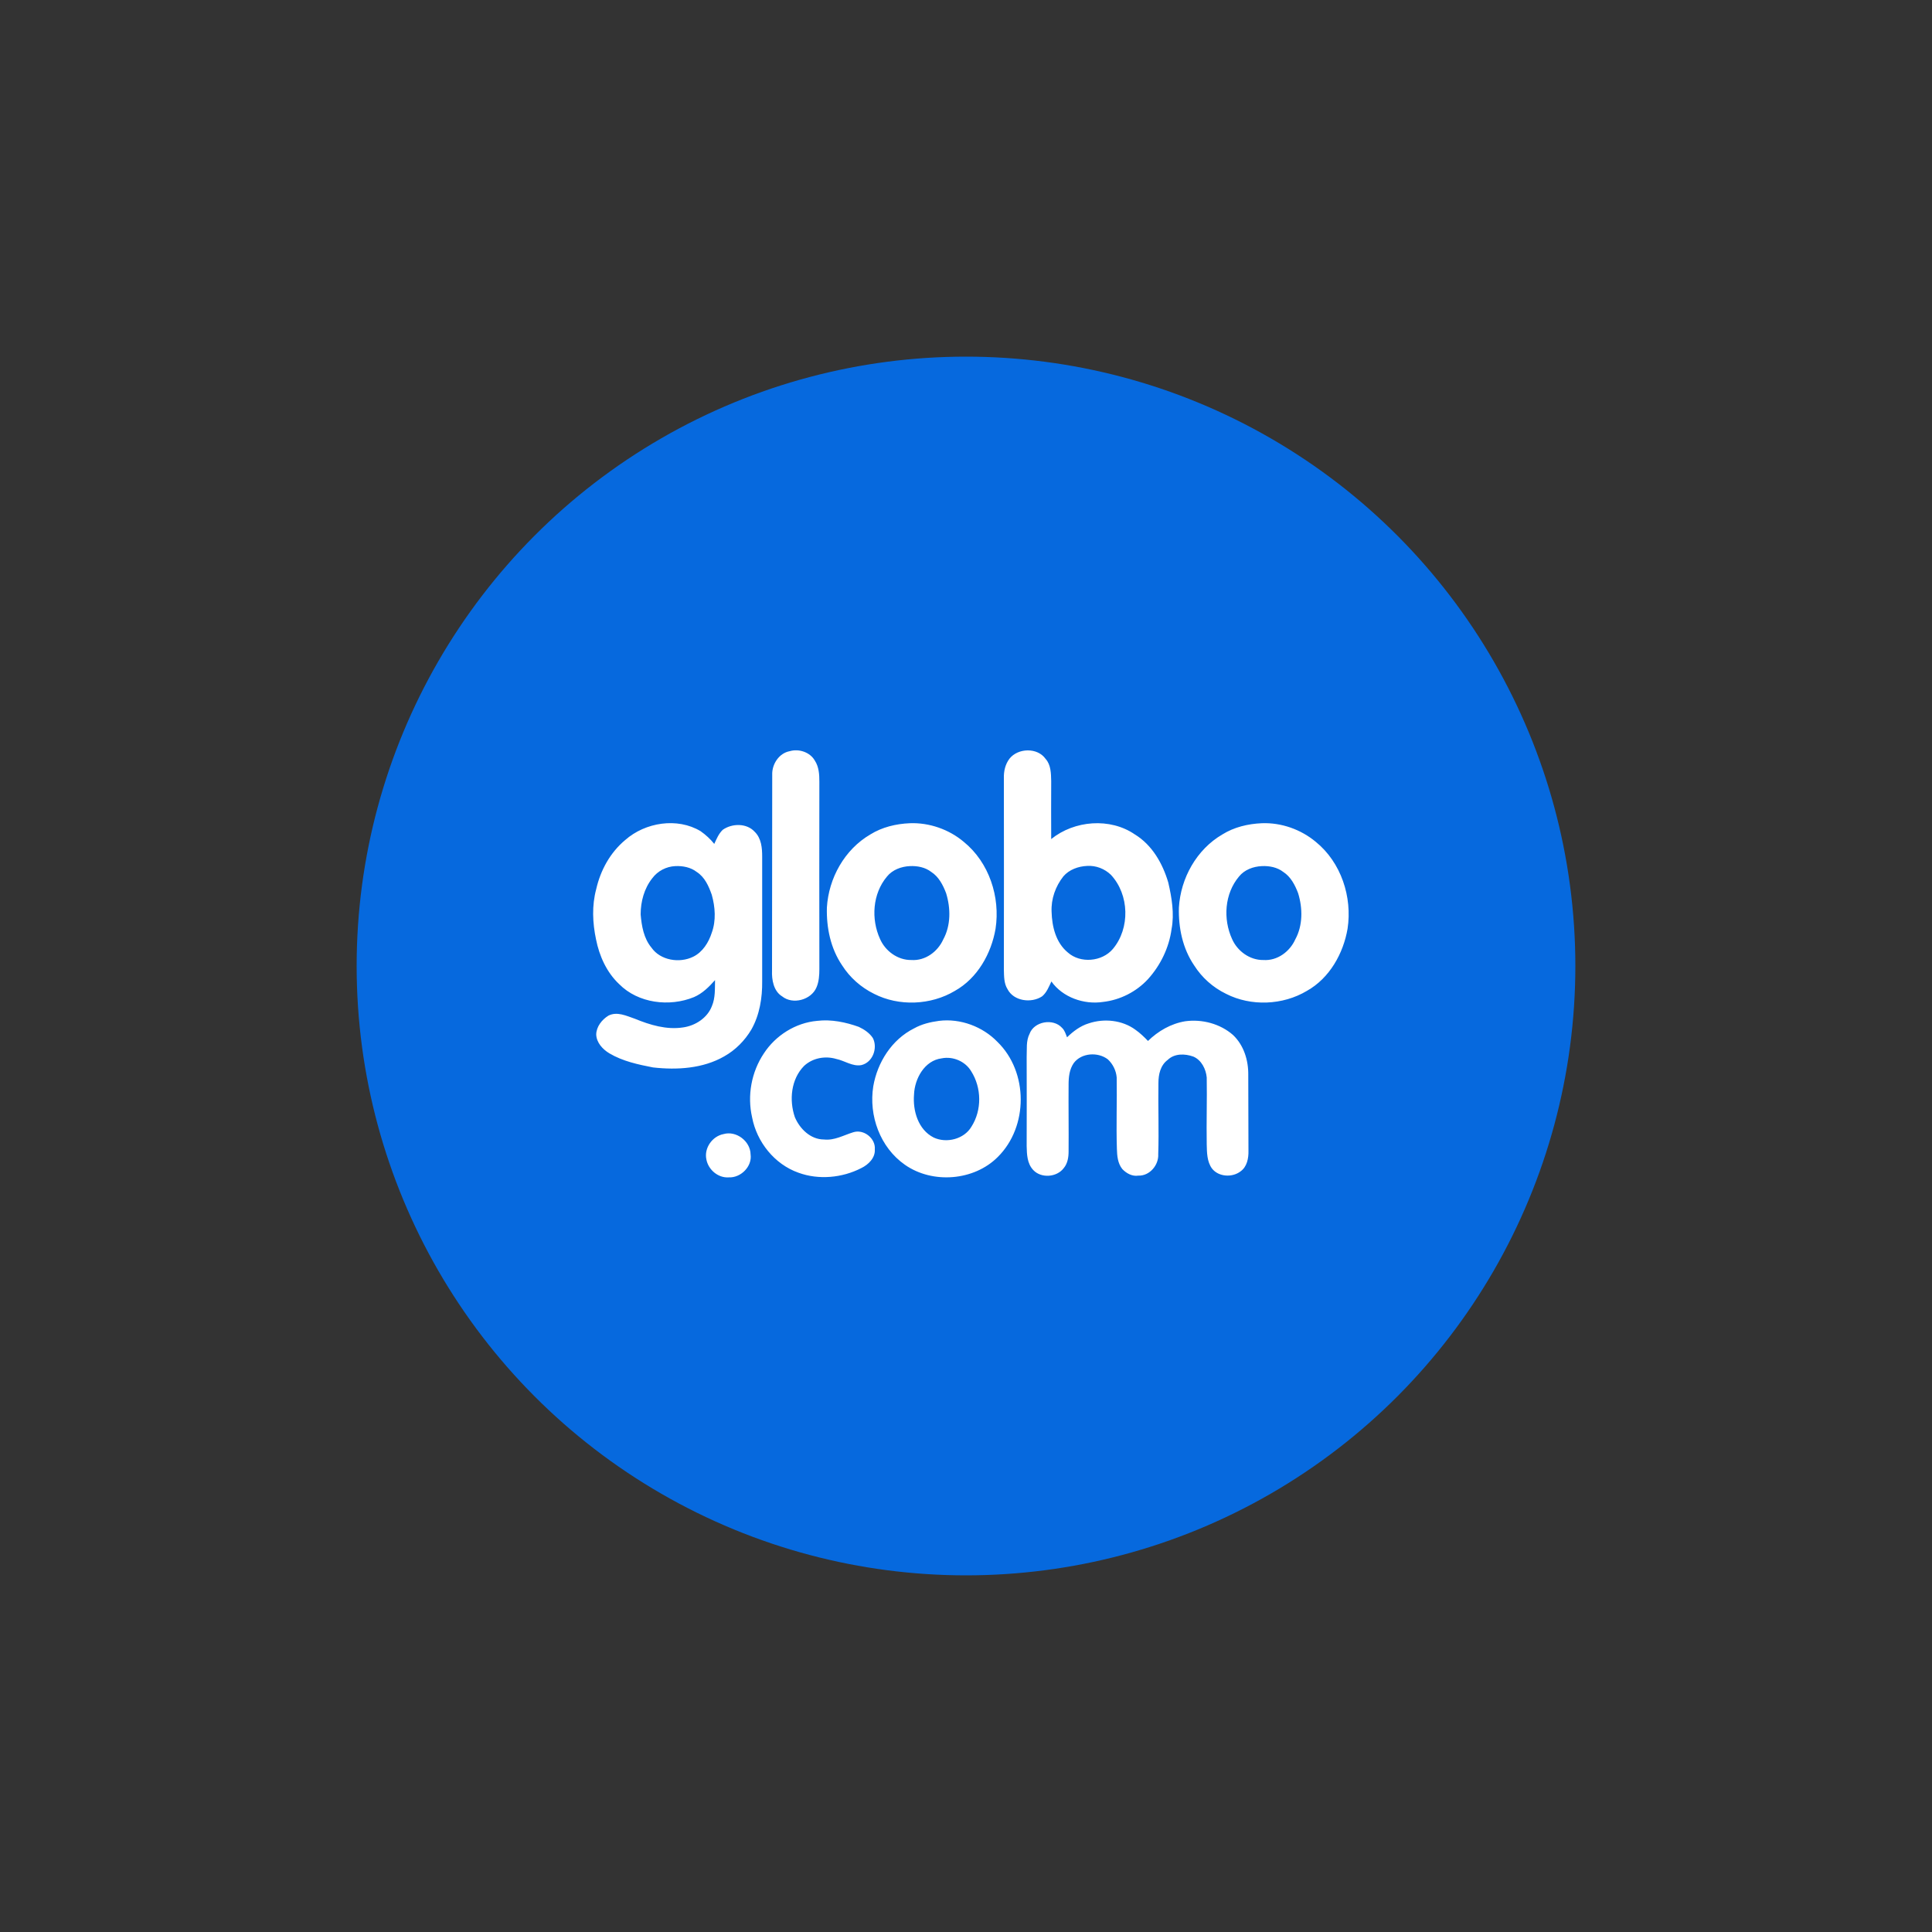 <?xml version="1.0" encoding="utf-8"?>
<!-- Generator: Adobe Illustrator 23.0.2, SVG Export Plug-In . SVG Version: 6.00 Build 0)  -->
<svg version="1.1" id="Camada_1" xmlns="http://www.w3.org/2000/svg" xmlns:xlink="http://www.w3.org/1999/xlink" x="0px" y="0px"
	 viewBox="0 0 1000 1000" style="enable-background:new 0 0 1000 1000;" xml:space="preserve">
<rect x="0" y="0" width="1000" height="1000" fill="#333333" stroke="none"/>
<style type="text/css">
	.st0{fill-rule:evenodd;clip-rule:evenodd;fill:#0669DE;}
	.st1{fill-rule:evenodd;clip-rule:evenodd;fill:#FFFFFF;}
</style>
<title>Grid Clear Copy 4</title>
<desc>Created with Sketch.</desc>
<g id="Grid-Clear-Copy-4">
	<g id="Group">
		<circle id="Fundo" class="st0" cx="500" cy="500" r="315.4"/>
		<g id="Clip-2">
			<path class="st1" d="M408.8,388.8c-5.6,1-9.3,6.8-9.1,12.2c-0.1,33.8,0,67.6-0.1,101.4c-0.2,4.7,0.8,10.6,5.2,13.3
				c5.6,4.5,15.1,1.8,17.8-4.6c1.3-3,1.5-6.4,1.5-9.6c0-32.3-0.1-64.5,0-96.8c0-3.8-0.2-7.8-2.4-11.1
				C419.3,389.4,413.6,387.4,408.8,388.8z M323.6,434.8c-7.8,6.5-12.8,15.7-15,25.4c-2.3,8.5-1.9,17.5-0.1,26
				c1.7,8.6,5.5,17.1,12,23.2c9.8,9.9,26,11.9,38.7,6.7c4.4-1.9,7.8-5.3,10.9-8.8c-0.1,4.5,0.2,9.1-1.6,13.4
				c-2.3,6.1-8.5,10.2-15,11.1c-8.6,1.3-17.1-1.3-24.9-4.5c-4.4-1.5-9.2-3.9-13.7-1.6c-3.4,2.1-6.2,5.7-6.3,9.7
				c0.1,4.2,3.3,7.7,6.8,9.8c6.9,4.1,14.9,5.8,22.6,7.3c12.4,1.4,25.8,0.6,36.8-5.7c5.9-3.3,10.7-8.2,14.1-13.9
				c4.3-7.6,5.7-16.5,5.6-25c0-21.5,0-43.1,0-64.5c0-4.5-0.4-9.5-3.9-12.9c-4.1-4.5-11.7-4.4-16.5-1c-2.1,2-3.2,4.7-4.4,7.3
				c-2-2.5-4.4-4.7-7.1-6.6C350.6,423,334,425.6,323.6,434.8z M349.5,448.3c3.9-0.2,8,0.6,11.1,3c4.2,2.7,6.2,7.3,7.8,11.8
				c1.8,6.4,2.3,13.4,0,19.7c-1.6,5-4.7,10-9.6,12.4c-7.1,3.5-17,1.9-21.6-4.7c-4-4.8-5.1-11.2-5.6-17.2c0-6.6,1.8-13.4,6-18.7
				C340.4,450.8,344.9,448.5,349.5,448.3z M470.9,426.1c-7.1,0.3-14.3,2-20.4,5.8c-13.4,7.8-21.6,22.7-22.5,37.8
				c-0.3,10.4,1.9,21.2,7.9,30c4,6.3,9.8,11.4,16.5,14.7c12.9,6.6,29.4,5.9,41.8-1.5c11.8-6.6,18.9-19.4,21.1-32.2
				c2.5-16.4-3.3-34.3-16.5-45C491.2,429.3,481,425.7,470.9,426.1z M470.9,448.3c3.9-0.2,8,0.6,11.1,3c3.9,2.5,6.1,6.8,7.7,11
				c2.4,7.8,2.5,16.7-1.5,24c-2.8,6.2-9.2,11.1-16.5,10.6c-7.1,0.1-13.5-4.7-16.2-10.9c-4.7-10.3-3.9-23.4,3.6-32.3
				C461.9,450.2,466.5,448.5,470.9,448.3z M522.5,392.7c-2.2,2.9-3,6.5-2.9,10.1c0.1,33.1,0,66.1,0,99.1c0.1,3.4,0,7.1,1.9,10.1
				c3.2,6.2,12.3,7.4,17.9,3.7c2.4-2,3.5-5,4.8-7.7c5.8,8.2,16.8,12.1,26.7,10.6c8.9-1,17.3-5.3,23.3-11.8
				c6.5-7.2,10.9-16.3,12.2-25.9c1.5-8,0.1-16.3-1.7-24.1c-2.9-9.8-8.3-19.4-17.3-24.9c-12.8-8.8-31.3-7.3-43.3,2.4
				c-0.1-10,0-20,0-30c-0.1-3.9-0.1-8.4-2.9-11.5C537,386.8,526.9,387.1,522.5,392.7z M562.7,448.2c4.6-0.3,9.1,1.5,12.3,4.6
				c9.6,10.3,10,27.7,1,38.4c-5.6,6.6-16.8,7.6-23.3,1.8c-6.2-5.1-8.2-13.4-8.4-21.1c-0.3-6.6,2-13.1,6.1-18.3
				C553.4,450.1,558.1,448.4,562.7,448.2z M653.1,426.1c-7.1,0.3-14.3,2-20.4,5.8c-13.4,7.8-21.6,22.7-22.5,37.8
				c-0.3,10.4,1.9,21.2,7.9,30c4,6.3,9.7,11.4,16.5,14.7c12.9,6.6,29.4,5.9,41.8-1.5c11.8-6.6,18.9-19.4,21.1-32.2
				c2.5-16.4-3.3-34.3-16.5-45C673.3,429.3,663.2,425.7,653.1,426.1z M653.1,448.3c3.9-0.2,8,0.6,11.1,3c3.9,2.5,6.1,6.8,7.7,11
				c2.4,7.8,2.5,16.7-1.5,24c-2.8,6.2-9.2,11.1-16.5,10.6c-7.1,0.1-13.5-4.7-16.2-10.9c-4.7-10.3-3.9-23.4,3.6-32.3
				C644.1,450.2,648.6,448.5,653.1,448.3z M422.9,528.4c-11.2,1-21.5,7.6-27.5,16.8c-6.5,9.7-8.7,21.9-6.1,33.2
				c2.4,12.6,11.5,24.2,24,28.6c10.4,3.8,22.6,2.7,32.5-2.4c3.7-1.8,7.3-5.3,7-9.7c0.5-5.6-5.7-10.7-11.3-8.8
				c-4.9,1.5-9.6,4.3-15,3.7c-7,0-12.6-5.6-15.1-11.6c-3-8.8-2-19.6,4.8-26.5c4.4-4.1,10.9-5.3,16.6-3.6c4.4,0.9,8.4,4,13,3.2
				c6-1.4,8.6-8.9,6-14c-1.7-2.6-4.5-4.5-7.3-5.8C437.8,529.1,430.3,527.5,422.9,528.4z M563.5,529.7c-4.3,1.3-8,4.1-11.2,7.2
				c-0.7-1.7-1.2-3.6-2.6-4.9c-4.6-5.1-14.5-3.3-16.8,3.1c-1.9,3.7-1.3,8-1.5,12c0.1,15.4,0,30.7,0,46.1c0.1,4.2,0.2,9,3.4,12.4
				c4.1,4.4,12.2,3.8,15.8-1c2-2.4,2.5-5.6,2.5-8.6c0.1-11.5-0.1-23,0-34.6c0-3.9,0.4-7.9,2.7-11.2c4-5.3,12.5-5.8,17.6-1.9
				c2.6,2.4,4.3,5.8,4.6,9.4c0.2,12.3-0.3,24.6,0.1,36.9c0.1,3.6,0.4,7.5,2.8,10.5c2.1,2.2,5.1,3.9,8.3,3.4
				c5.9,0.2,10.6-5.5,10.3-11.1c0.4-12.3-0.1-24.6,0.1-36.9c0-4.3,1-9.1,4.8-11.9c3.5-3.4,8.9-3.3,13.3-1.7
				c4.2,1.8,6.5,6.5,6.9,10.8c0.2,11.5-0.2,23,0,34.6c0.1,4.2,0.1,8.9,2.7,12.5c3.4,4.4,10.5,4.8,14.8,1.5c3.4-2.4,4.2-6.9,4.1-10.7
				c-0.1-13,0-26.1-0.1-39.2c0.1-7.6-2.3-15.4-7.9-20.7c-6.6-5.8-16-8.3-24.7-7.1c-7.4,1.2-14.1,5.1-19.3,10.2
				c-2-2.1-4.1-4.1-6.5-5.8C580.9,528,571.5,527,563.5,529.7z M486,528.4c-4.5,0.6-9,1.7-12.9,3.9c-11.6,5.8-19,17.7-21.1,30
				c-2.4,15.1,3.5,31.6,16.4,40.6c14.3,10,35.8,8.3,48.1-4.1c15.8-15.7,15.8-43.9-0.2-59.5C508.7,531.4,497.1,527,486,528.4z
				 M487.4,547.8c5.9-1.2,12.3,1.6,15.3,6.7c5.4,8.5,5.6,20.1,0.1,28.7c-3.8,6.4-12.8,8.7-19.5,5.6c-8.1-4.1-10.9-13.9-10.2-22.3
				C473.4,558.4,478.5,548.9,487.4,547.8z M374.5,587c-5.8,1.1-10.1,7.2-8.9,13c0.9,5.3,6,9.8,11.6,9.4c6.3,0.3,12.2-5.7,11.3-11.9
				C388.4,590.7,381.1,585.1,374.5,587z"/>
		</g>
	</g>
</g>
</svg>

